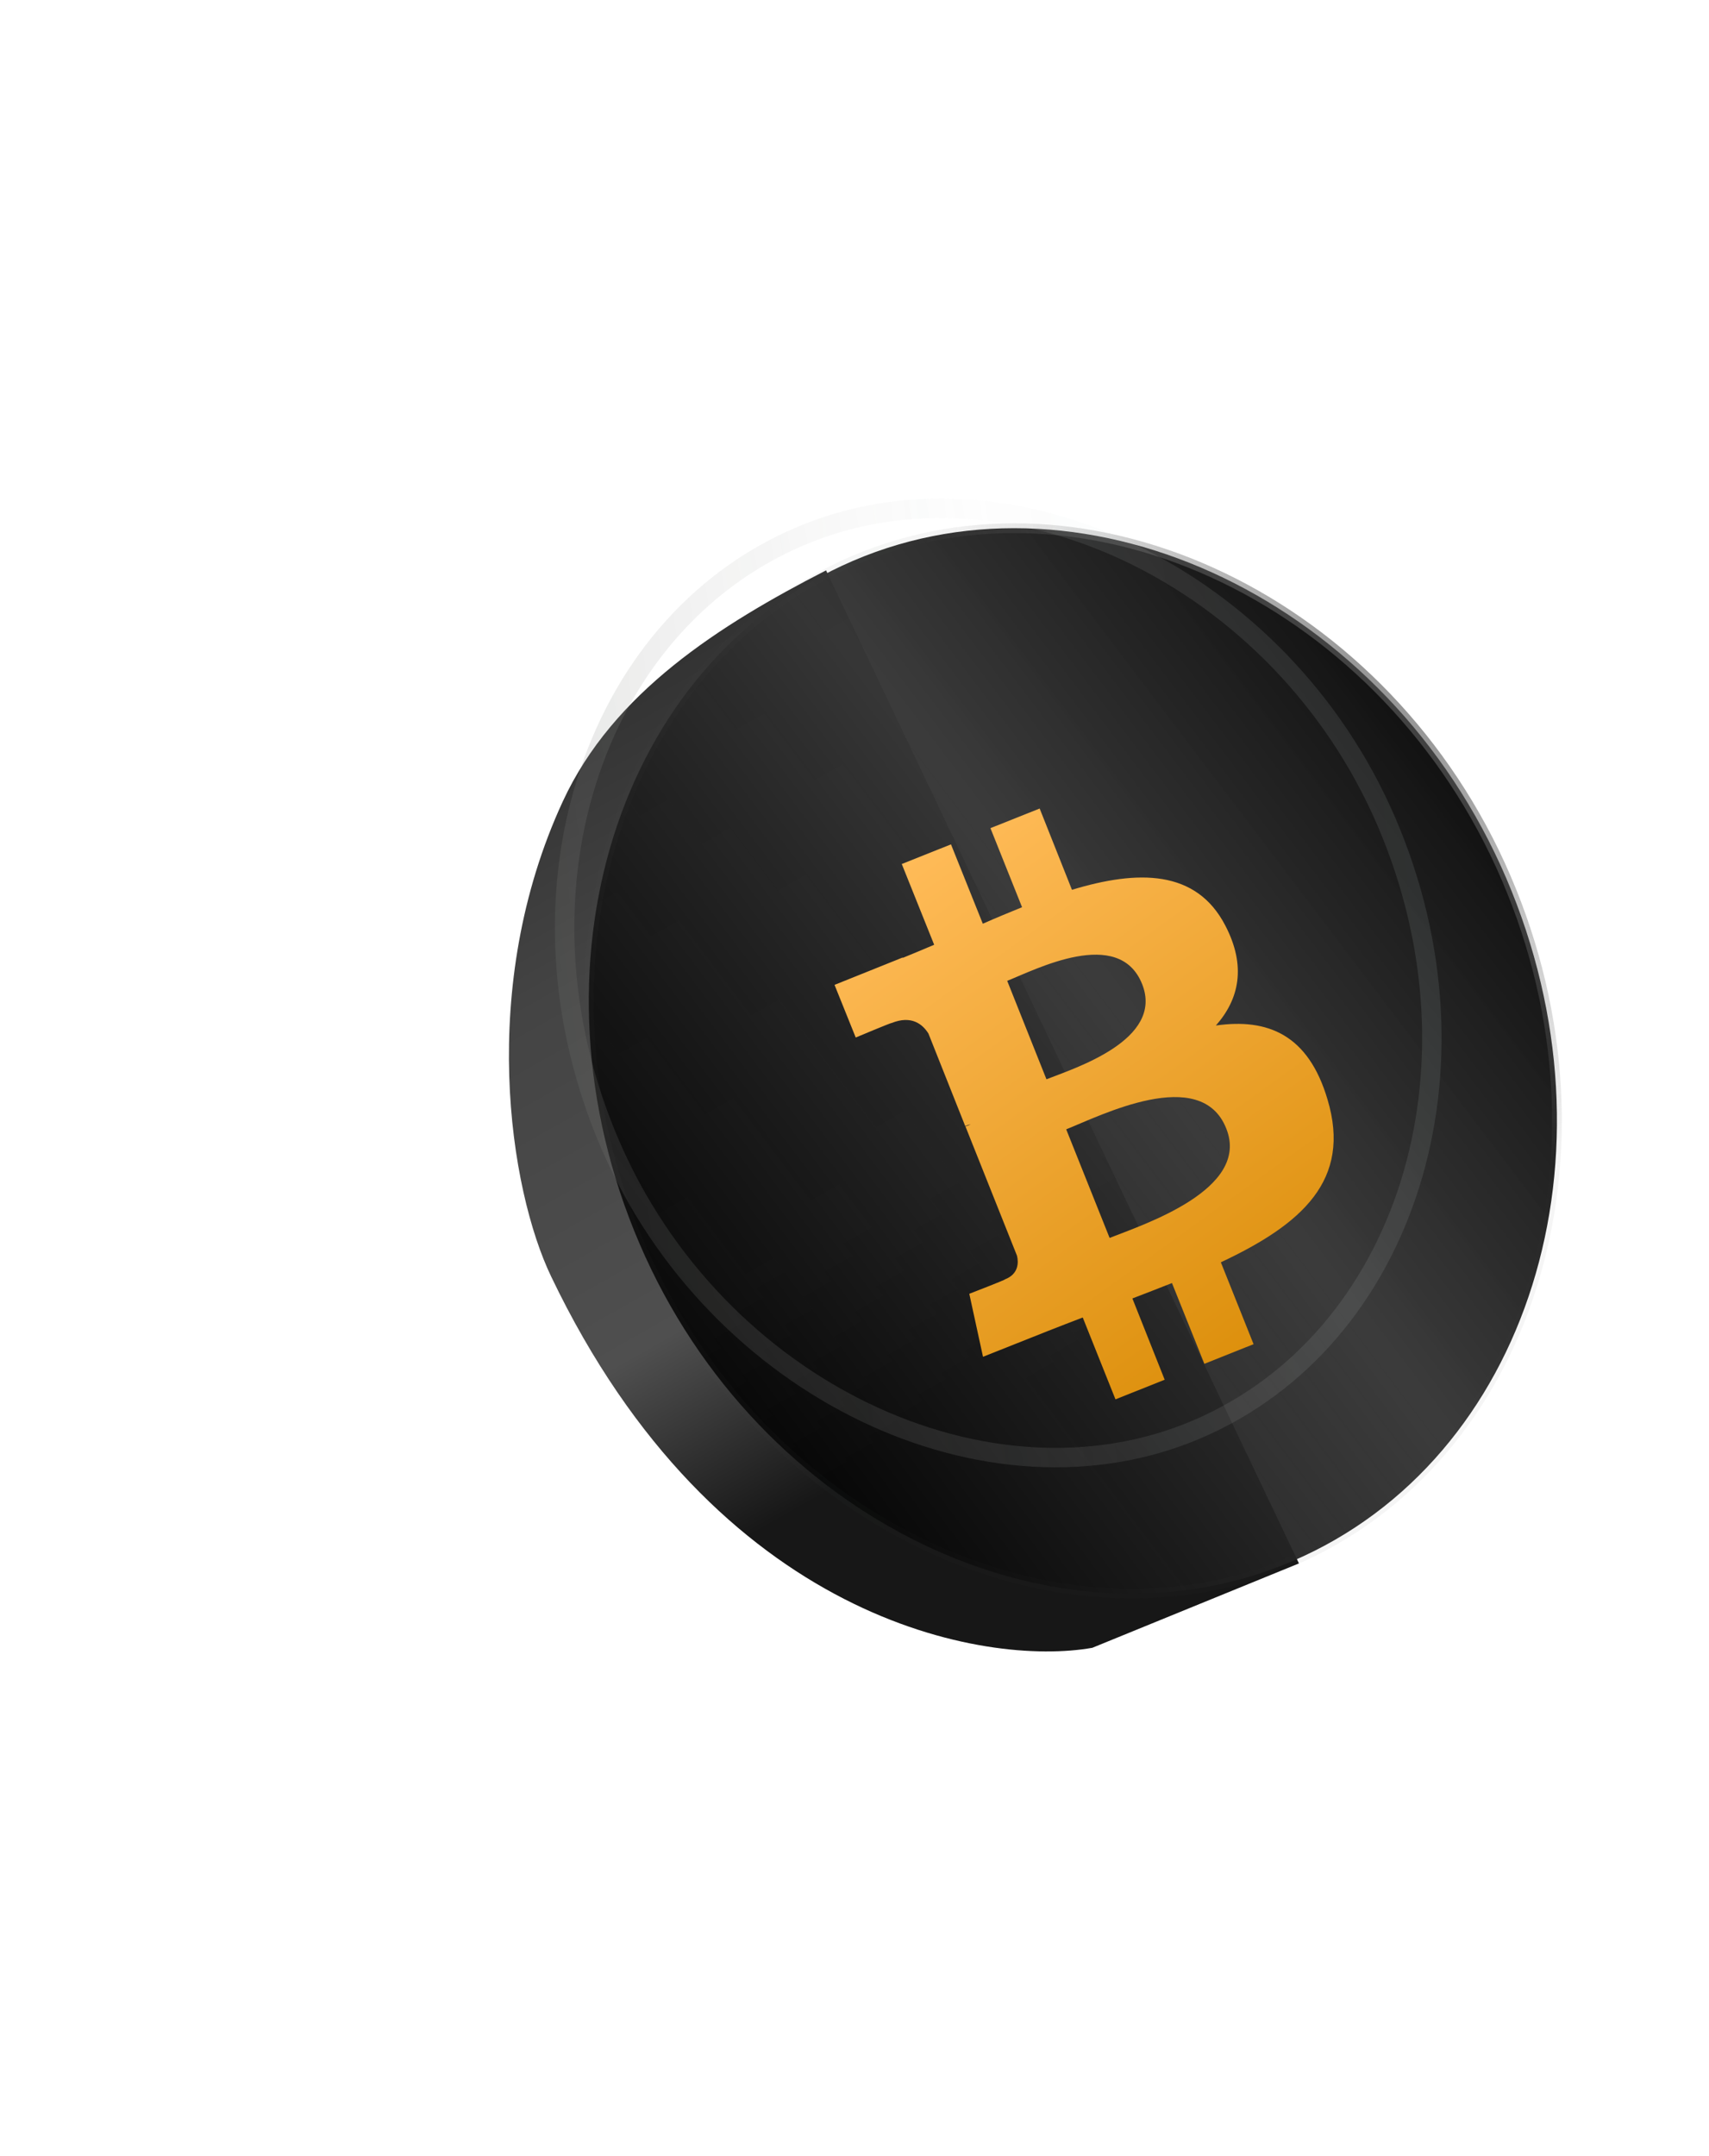 <svg width="88" height="111" viewBox="0 0 88 111" fill="none" xmlns="http://www.w3.org/2000/svg">
    <g filter="url(#filter0_d_110_1960)">
        <path
            d="M66.245 72.825L76.885 68.481L52.537 17.361C47.045 20.175 41.575 23.648 38.983 29.248C34.566 38.786 36.238 49.258 38.381 53.714C46.889 71.495 60.771 73.797 66.245 72.825Z"
            fill="url(#paint0_linear_110_1960)" />
        <path
            d="M42.934 52.029C36.825 37.799 41.792 22.078 53.925 16.87C66.06 11.661 81.448 18.97 87.555 33.197C93.664 47.427 88.697 63.147 76.565 68.356C64.43 73.565 49.041 66.256 42.934 52.029Z"
            fill="url(#paint1_linear_110_1960)" />
        <path
            d="M42.934 52.029C36.825 37.799 41.792 22.078 53.925 16.87C66.06 11.661 81.448 18.97 87.555 33.197C93.664 47.427 88.697 63.147 76.565 68.356C64.43 73.565 49.041 66.256 42.934 52.029Z"
            stroke="url(#paint2_radial_110_1960)" stroke-width="0.5" />
        <path
            d="M42.934 52.029C36.825 37.799 41.792 22.078 53.925 16.87C66.06 11.661 81.448 18.97 87.555 33.197C93.664 47.427 88.697 63.147 76.565 68.356C64.43 73.565 49.041 66.256 42.934 52.029Z"
            stroke="url(#paint3_linear_110_1960)" stroke-opacity="0.05" stroke-width="0.5" />
        <g filter="url(#filter1_iii_110_1960)">
            <path
                d="M45.403 50.878C39.955 38.188 44.407 24.24 55.139 19.633C65.877 15.023 79.955 21.638 85.399 34.321C90.847 47.011 86.395 60.959 75.663 65.566C64.925 70.176 50.848 63.561 45.403 50.878Z"
                stroke="url(#paint4_linear_110_1960)" stroke-opacity="0.15" />
            <path
                d="M45.403 50.878C39.955 38.188 44.407 24.24 55.139 19.633C65.877 15.023 79.955 21.638 85.399 34.321C90.847 47.011 86.395 60.959 75.663 65.566C64.925 70.176 50.848 63.561 45.403 50.878Z"
                stroke="url(#paint5_linear_110_1960)" stroke-opacity="0.25" />
        </g>
        <g filter="url(#filter2_i_110_1960)">
            <path
                d="M73.092 33.642C71.597 30.759 68.602 30.773 65.197 31.805L63.534 27.621L61 28.631L62.628 32.701C61.961 32.972 61.278 33.254 60.607 33.551L58.968 29.466L56.434 30.477L58.102 34.634C57.549 34.869 57.012 35.094 56.489 35.307L56.478 35.291L52.972 36.699L54.063 39.409C54.063 39.409 55.923 38.628 55.904 38.665C56.932 38.25 57.506 38.722 57.807 39.204L59.701 43.968C59.774 43.939 59.861 43.899 59.986 43.879C59.899 43.918 59.811 43.958 59.712 43.983L62.368 50.644C62.449 50.982 62.46 51.58 61.751 51.857C61.789 51.877 59.911 52.601 59.911 52.601L60.617 55.844L63.932 54.527C64.553 54.289 65.147 54.047 65.753 53.821L67.438 58.035L69.972 57.025L68.309 52.841C69.002 52.574 69.696 52.308 70.347 52.048L72.015 56.206L74.549 55.195L72.864 50.98C77.042 49.018 79.604 46.753 78.356 42.596C77.368 39.253 75.27 38.411 72.608 38.791C73.803 37.441 74.187 35.743 73.092 33.642ZM73.142 44.092C74.406 47.236 68.858 49.043 67.136 49.725L64.901 44.135C66.624 43.453 71.837 40.792 73.142 44.092ZM68.811 36.658C69.954 39.538 65.317 40.993 63.884 41.559L61.863 36.491C63.296 35.925 67.616 33.674 68.811 36.658Z"
                fill="url(#paint6_linear_110_1960)" />
        </g>
    </g>
    <defs>
        <filter id="filter0_d_110_1960" x="0.306" y="1.039" width="106.014" height="109.874"
            filterUnits="userSpaceOnUse" color-interpolation-filters="sRGB">
            <feFlood flood-opacity="0" result="BackgroundImageFix" />
            <feColorMatrix in="SourceAlpha" type="matrix"
                values="0 0 0 0 0 0 0 0 0 0 0 0 0 0 0 0 0 0 127 0" result="hardAlpha" />
            <feOffset dx="-10" dy="12" />
            <feGaussianBlur stdDeviation="12.95" />
            <feComposite in2="hardAlpha" operator="out" />
            <feColorMatrix type="matrix" values="0 0 0 0 0 0 0 0 0 0 0 0 0 0 0 0 0 0 0.3 0" />
            <feBlend mode="normal" in2="BackgroundImageFix" result="effect1_dropShadow_110_1960" />
            <feBlend mode="normal" in="SourceGraphic" in2="effect1_dropShadow_110_1960"
                result="shape" />
        </filter>
        <filter id="filter1_iii_110_1960" x="38.575" y="13.663" width="53.652" height="57.873"
            filterUnits="userSpaceOnUse" color-interpolation-filters="sRGB">
            <feFlood flood-opacity="0" result="BackgroundImageFix" />
            <feBlend mode="normal" in="SourceGraphic" in2="BackgroundImageFix" result="shape" />
            <feColorMatrix in="SourceAlpha" type="matrix"
                values="0 0 0 0 0 0 0 0 0 0 0 0 0 0 0 0 0 0 127 0" result="hardAlpha" />
            <feOffset dx="4" dy="-6" />
            <feGaussianBlur stdDeviation="2" />
            <feComposite in2="hardAlpha" operator="arithmetic" k2="-1" k3="1" />
            <feColorMatrix type="matrix"
                values="0 0 0 0 0.317 0 0 0 0 0.317 0 0 0 0 0.317 0 0 0 0.25 0" />
            <feBlend mode="normal" in2="shape" result="effect1_innerShadow_110_1960" />
            <feColorMatrix in="SourceAlpha" type="matrix"
                values="0 0 0 0 0 0 0 0 0 0 0 0 0 0 0 0 0 0 127 0" result="hardAlpha" />
            <feOffset dx="-4" dy="6" />
            <feGaussianBlur stdDeviation="2" />
            <feComposite in2="hardAlpha" operator="arithmetic" k2="-1" k3="1" />
            <feColorMatrix type="matrix"
                values="0 0 0 0 0.271 0 0 0 0 0.271 0 0 0 0 0.271 0 0 0 0.25 0" />
            <feBlend mode="normal" in2="effect1_innerShadow_110_1960"
                result="effect2_innerShadow_110_1960" />
            <feColorMatrix in="SourceAlpha" type="matrix"
                values="0 0 0 0 0 0 0 0 0 0 0 0 0 0 0 0 0 0 127 0" result="hardAlpha" />
            <feOffset dx="-4" dy="-4" />
            <feGaussianBlur stdDeviation="2" />
            <feComposite in2="hardAlpha" operator="arithmetic" k2="-1" k3="1" />
            <feColorMatrix type="matrix"
                values="0 0 0 0 0.271 0 0 0 0 0.271 0 0 0 0 0.271 0 0 0 0.25 0" />
            <feBlend mode="normal" in2="effect2_innerShadow_110_1960"
                result="effect3_innerShadow_110_1960" />
        </filter>
        <filter id="filter2_i_110_1960" x="52.972" y="27.621" width="25.7" height="32.415"
            filterUnits="userSpaceOnUse" color-interpolation-filters="sRGB">
            <feFlood flood-opacity="0" result="BackgroundImageFix" />
            <feBlend mode="normal" in="SourceGraphic" in2="BackgroundImageFix" result="shape" />
            <feColorMatrix in="SourceAlpha" type="matrix"
                values="0 0 0 0 0 0 0 0 0 0 0 0 0 0 0 0 0 0 127 0" result="hardAlpha" />
            <feOffset dy="2" />
            <feGaussianBlur stdDeviation="2.25" />
            <feComposite in2="hardAlpha" operator="arithmetic" k2="-1" k3="1" />
            <feColorMatrix type="matrix" values="0 0 0 0 0 0 0 0 0 0 0 0 0 0 0 0 0 0 0.5 0" />
            <feBlend mode="normal" in2="shape" result="effect1_innerShadow_110_1960" />
        </filter>
        <linearGradient id="paint0_linear_110_1960" x1="33.765" y1="26.604" x2="60.69"
            y2="74.198" gradientUnits="userSpaceOnUse">
            <stop stop-color="#313131" />
            <stop offset="0.247" stop-color="#444444" />
            <stop offset="0.576" stop-color="#4F4F4F" />
            <stop offset="0.778" stop-color="#171717" />
            <stop offset="0.962" stop-color="#171717" />
        </linearGradient>
        <linearGradient id="paint1_linear_110_1960" x1="45.412" y1="60.597" x2="98.007"
            y2="20.738" gradientUnits="userSpaceOnUse">
            <stop stop-color="#010101" stop-opacity="0" />
            <stop stop-opacity="0.9" />
            <stop offset="0.46" stop-color="#363636" stop-opacity="0.972" />
            <stop offset="0.827" stop-color="#0A0A0A" stop-opacity="0.995" />
            <stop offset="1" stop-color="#010101" />
            <stop offset="1" stop-color="white" stop-opacity="0" />
        </linearGradient>
        <radialGradient id="paint2_radial_110_1960" cx="0" cy="0" r="1"
            gradientUnits="userSpaceOnUse"
            gradientTransform="translate(91.427 13.892) rotate(130.823) scale(36.717 31.664)">
            <stop stop-color="#343434" />
            <stop offset="1" stop-color="#A4A4A4" stop-opacity="0" />
        </radialGradient>
        <linearGradient id="paint3_linear_110_1960" x1="67.788" y1="41.521" x2="8.508"
            y2="40.505" gradientUnits="userSpaceOnUse">
            <stop stop-color="#3D3F3E" />
            <stop offset="1" stop-color="#606261" />
        </linearGradient>
        <linearGradient id="paint4_linear_110_1960" x1="116.442" y1="49.734" x2="54.681"
            y2="56.106" gradientUnits="userSpaceOnUse">
            <stop stop-color="#58CBC2" stop-opacity="0.25" />
            <stop offset="1" stop-color="white" stop-opacity="0" />
        </linearGradient>
        <linearGradient id="paint5_linear_110_1960" x1="30.048" y1="50.461" x2="68.656"
            y2="45.149" gradientUnits="userSpaceOnUse">
            <stop stop-color="#3D3F3B" />
            <stop offset="1" stop-color="#EBEBEB" stop-opacity="0.33" />
        </linearGradient>
        <linearGradient id="paint6_linear_110_1960" x1="56.55" y1="30.393" x2="74.466"
            y2="55.255" gradientUnits="userSpaceOnUse">
            <stop stop-color="#FFBB58" />
            <stop offset="1" stop-color="#DD900D" />
        </linearGradient>
    </defs>
</svg>